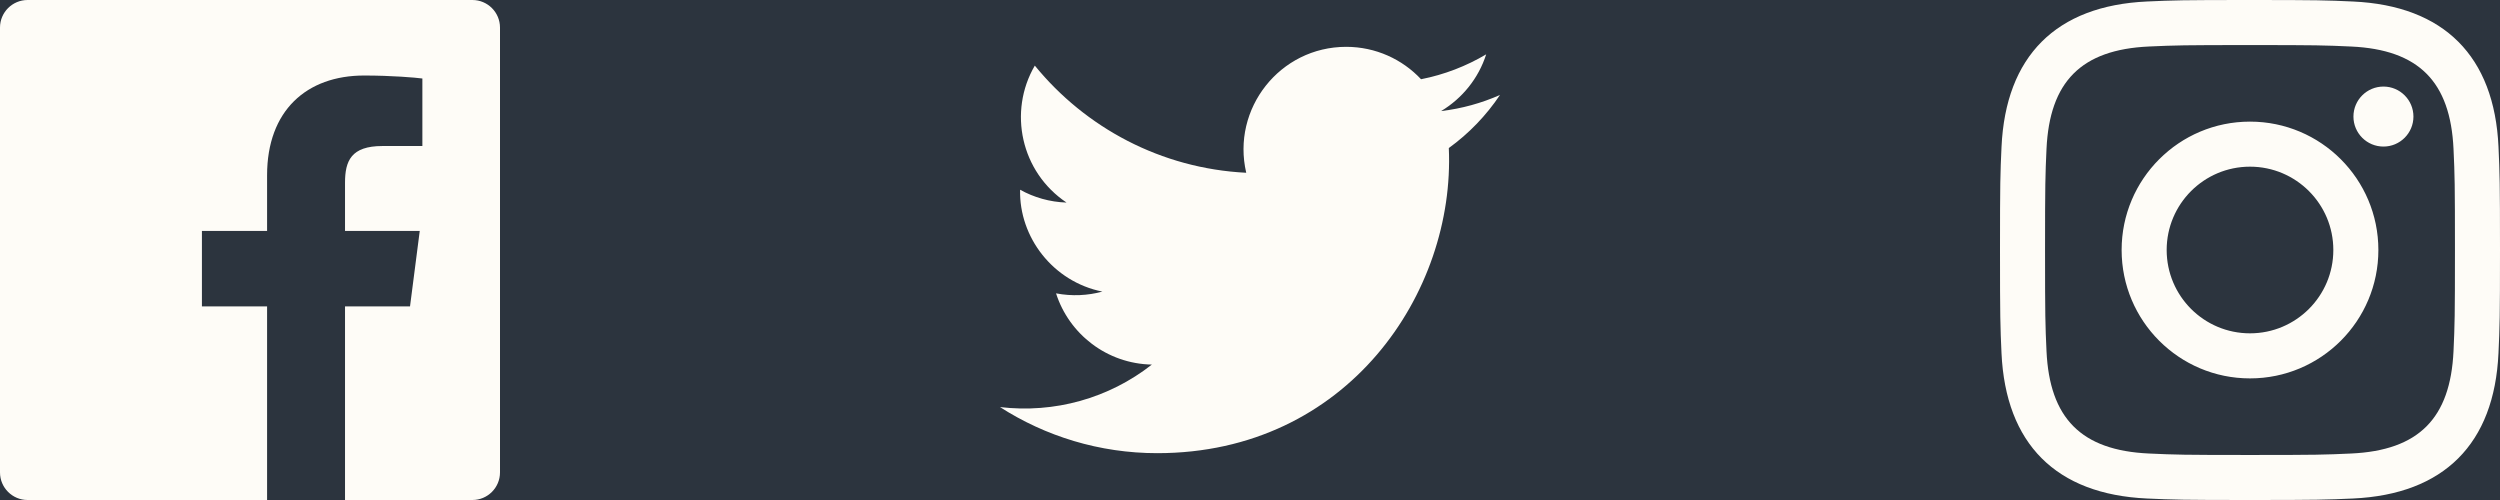 <svg width="120" height="24" viewBox="0 0 120 24" fill="none" xmlns="http://www.w3.org/2000/svg">
<rect width="120" height="24" fill="#F2F2F2"/>
<g id="Desktop - About Us">
<rect width="1440" height="2891" transform="translate(-1155 -2730)" fill="#FEFCF7"/>
<g id="Group 22">
<g id="Group 21">
<rect id="Mask" x="-1075" y="-47" width="1280" height="120" fill="#2C343E"/>
<mask id="mask0_0_1" style="mask-type:luminance" maskUnits="userSpaceOnUse" x="-1075" y="-47" width="1280" height="120">
<rect id="Mask_2" x="-1075" y="-47" width="1280" height="120" fill="white"/>
</mask>
<g mask="url(#mask0_0_1)">
<g id="Group 20">
<path id="Path" d="M22.675 0H1.325C0.593 0 0 0.593 0 1.325V22.676C0 23.407 0.593 24 1.325 24H12.82V14.706H9.692V11.084H12.82V8.413C12.82 5.313 14.713 3.625 17.479 3.625C18.804 3.625 19.942 3.724 20.274 3.768V7.008L18.356 7.009C16.852 7.009 16.561 7.724 16.561 8.772V11.085H20.148L19.681 14.707H16.561V24H22.677C23.407 24 24 23.407 24 22.675V1.325C24 0.593 23.407 0 22.675 0Z" fill="#FEFCF7"/>
<path id="Shape" fill-rule="evenodd" clip-rule="evenodd" d="M108 0C104.741 0 104.333 0.014 103.053 0.072C98.695 0.272 96.273 2.69 96.073 7.052C96.014 8.333 96 8.741 96 12C96 15.259 96.014 15.668 96.072 16.948C96.272 21.306 98.69 23.728 103.052 23.928C104.333 23.986 104.741 24 108 24C111.259 24 111.668 23.986 112.948 23.928C117.302 23.728 119.73 21.31 119.927 16.948C119.986 15.668 120 15.259 120 12C120 8.741 119.986 8.333 119.928 7.053C119.732 2.699 117.311 0.273 112.949 0.073C111.668 0.014 111.259 0 108 0ZM108 2.163C111.204 2.163 111.584 2.175 112.85 2.233C116.102 2.381 117.621 3.924 117.769 7.152C117.827 8.417 117.838 8.797 117.838 12.001C117.838 15.206 117.826 15.585 117.769 16.85C117.62 20.075 116.105 21.621 112.85 21.769C111.584 21.827 111.206 21.839 108 21.839C104.796 21.839 104.416 21.827 103.151 21.769C99.891 21.62 98.38 20.07 98.232 16.849C98.174 15.584 98.162 15.205 98.162 12C98.162 8.796 98.175 8.417 98.232 7.151C98.381 3.924 99.896 2.38 103.151 2.232C104.417 2.175 104.796 2.163 108 2.163ZM101.838 12C101.838 8.597 104.597 5.838 108 5.838C111.403 5.838 114.162 8.597 114.162 12C114.162 15.404 111.403 18.163 108 18.163C104.597 18.163 101.838 15.403 101.838 12ZM108 16C105.791 16 104 14.21 104 12C104 9.791 105.791 8 108 8C110.209 8 112 9.791 112 12C112 14.21 110.209 16 108 16ZM112.965 5.595C112.965 4.8 113.61 4.155 114.406 4.155C115.201 4.155 115.845 4.8 115.845 5.595C115.845 6.39 115.201 7.035 114.406 7.035C113.61 7.035 112.965 6.39 112.965 5.595Z" fill="#FEFCF7"/>
<path id="Path_2" d="M72 4.557C71.117 4.949 70.168 5.213 69.172 5.332C70.189 4.723 70.97 3.758 71.337 2.608C70.386 3.172 69.332 3.582 68.21 3.803C67.313 2.846 66.032 2.248 64.616 2.248C61.437 2.248 59.101 5.214 59.819 8.293C55.728 8.088 52.1 6.128 49.671 3.149C48.381 5.362 49.002 8.257 51.194 9.723C50.388 9.697 49.628 9.476 48.965 9.107C48.911 11.388 50.546 13.522 52.914 13.997C52.221 14.185 51.462 14.229 50.69 14.081C51.316 16.037 53.134 17.46 55.29 17.5C53.22 19.123 50.612 19.848 48 19.54C50.179 20.937 52.768 21.752 55.548 21.752C64.69 21.752 69.855 14.031 69.543 7.106C70.505 6.411 71.34 5.544 72 4.557Z" fill="#FEFCF7"/>
</g>
</g>
</g>
</g>
</g>
</svg>
